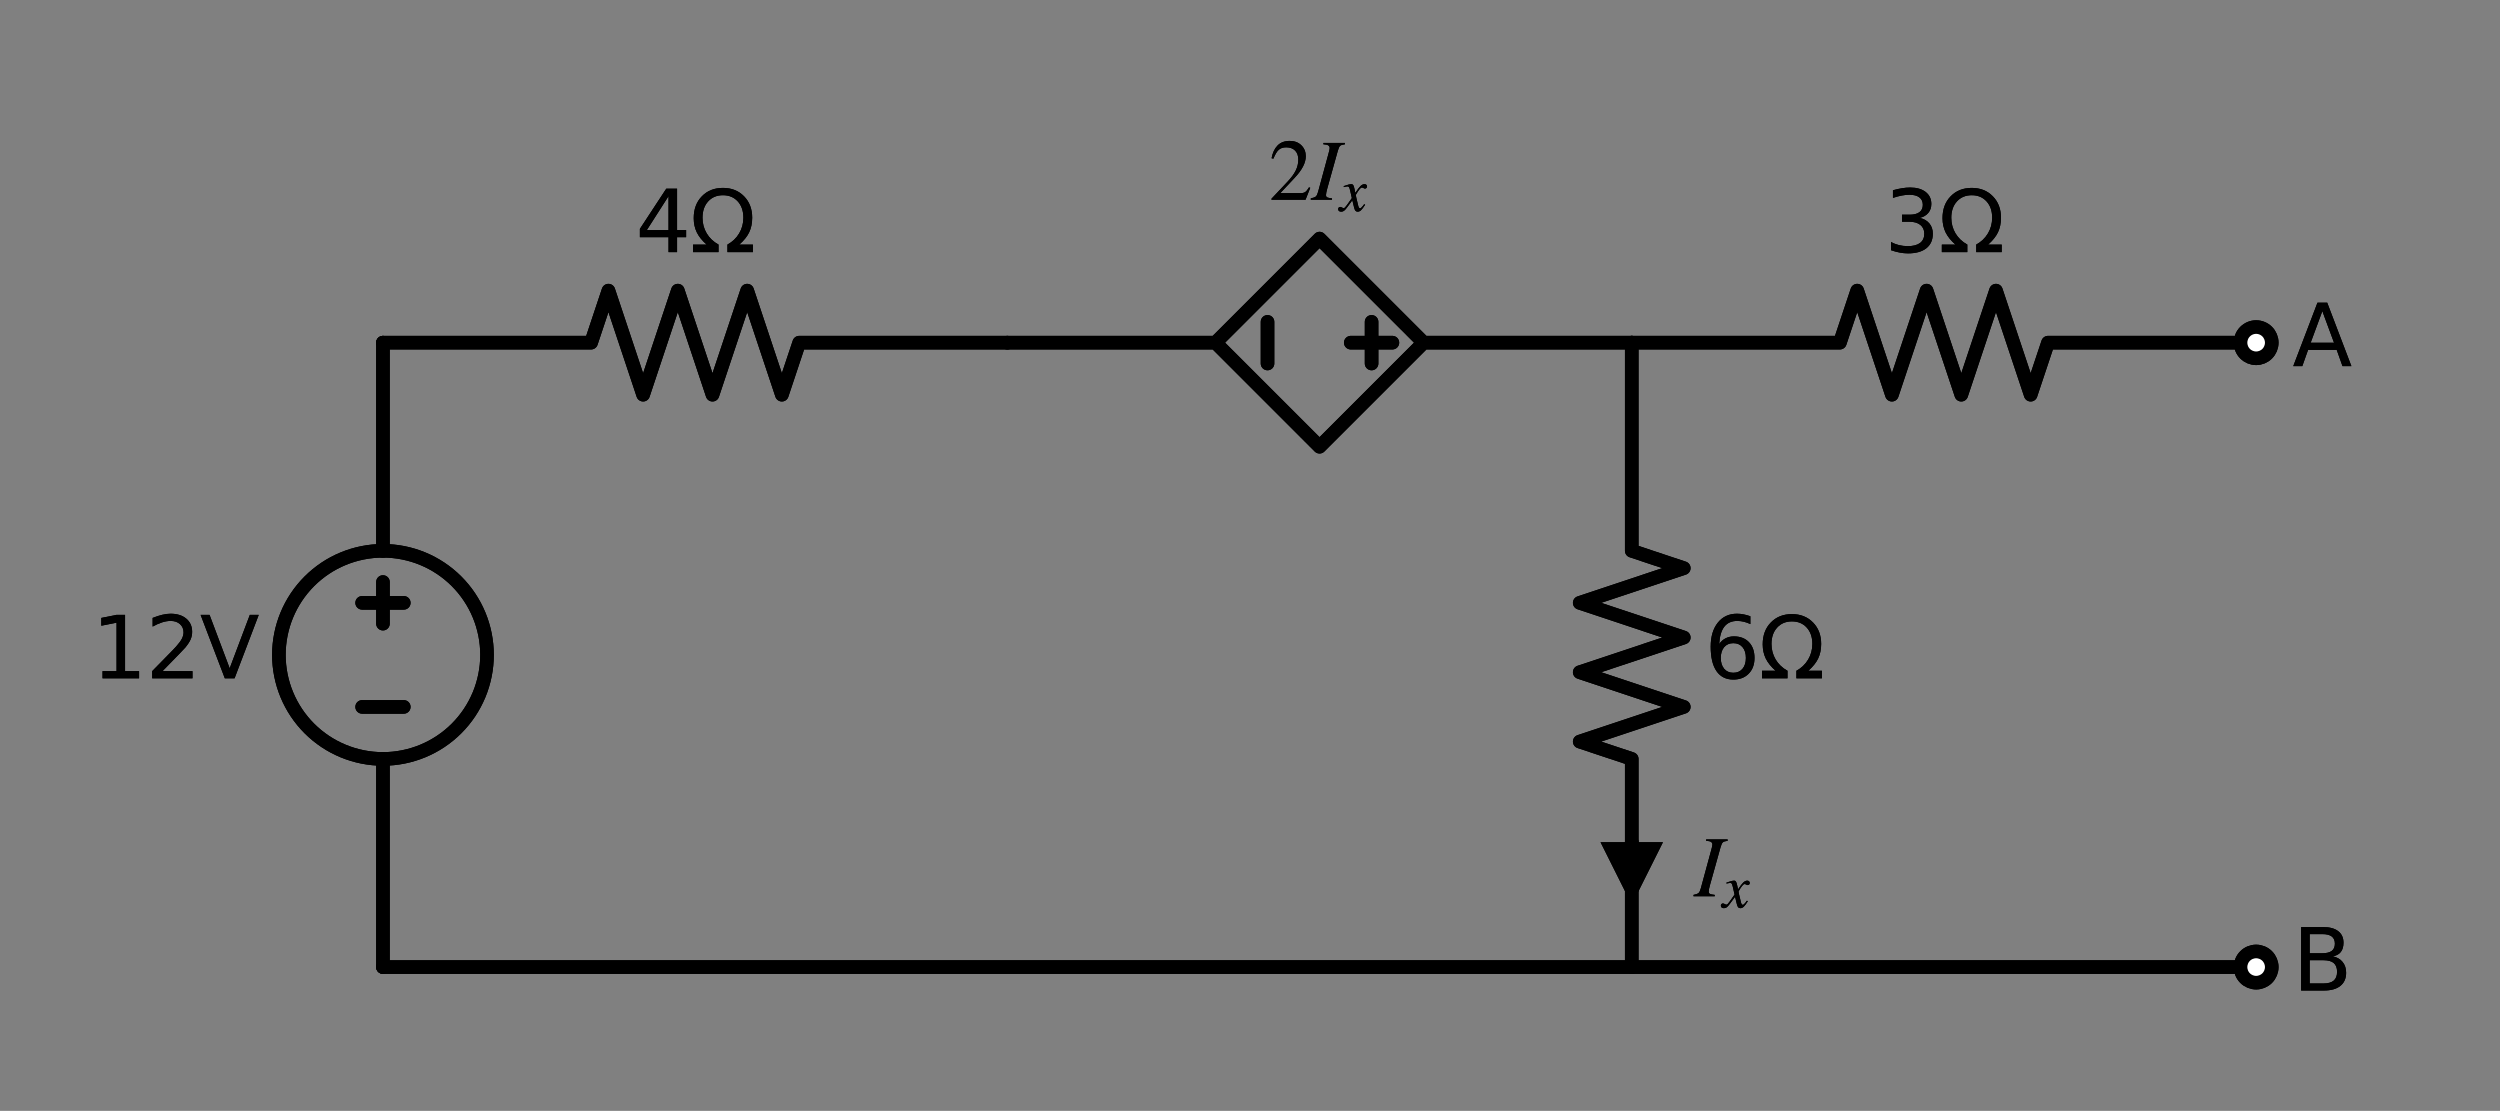 <?xml version="1.0" encoding="utf-8" standalone="no"?>
<!DOCTYPE svg PUBLIC "-//W3C//DTD SVG 1.1//EN"
  "http://www.w3.org/Graphics/SVG/1.1/DTD/svg11.dtd">
<svg xmlns:xlink="http://www.w3.org/1999/xlink" width="367.555pt" height="163.32pt" viewBox="0 0 367.555 163.32" xmlns="http://www.w3.org/2000/svg" version="1.1">
 <rect x="0" y="0" width="367.555" height="163.32" fill="#808080" stroke="none"/>
 <defs>
  <style type="text/css">*{stroke-linejoin: round; stroke-linecap: butt}</style>
 </defs>
 <g id="figure_1">
  <g id="patch_1">
   <path d="M 0 163.32 
L 367.555 163.32 
L 367.555 0 
L 0 0 
L 0 163.32 
z
" style="fill: none"/>
  </g>
  <g id="axes_1">
   <g id="patch_2">
    <path d="M 56.303 111.58 
C 60.36 111.58 64.252 109.968 67.122 107.099 
C 69.991 104.23 71.603 100.338 71.603 96.28 
C 71.603 92.222 69.991 88.33 67.122 85.461 
C 64.252 82.592 60.36 80.98 56.303 80.98 
C 52.245 80.98 48.353 82.592 45.484 85.461 
C 42.615 88.33 41.003 92.222 41.003 96.28 
C 41.003 100.338 42.615 104.23 45.484 107.099 
C 48.353 109.968 52.245 111.58 56.303 111.58 
L 56.303 111.58 
z
" clip-path="url(#pa636cc22bc)" style="fill: none; stroke: #000000; stroke-width: 2; stroke-linejoin: miter"/>
   </g>
   <g id="patch_3">
    <path d="M 56.303 111.58 
C 60.36 111.58 64.252 109.968 67.122 107.099 
C 69.991 104.23 71.603 100.338 71.603 96.28 
C 71.603 92.222 69.991 88.33 67.122 85.461 
C 64.252 82.592 60.36 80.98 56.303 80.98 
C 52.245 80.98 48.353 82.592 45.484 85.461 
C 42.615 88.33 41.003 92.222 41.003 96.28 
C 41.003 100.338 42.615 104.23 45.484 107.099 
C 48.353 109.968 52.245 111.58 56.303 111.58 
L 56.303 111.58 
z
" clip-path="url(#pa636cc22bc)" style="fill: none; stroke: #000000; stroke-width: 2; stroke-linejoin: miter"/>
   </g>
   <g id="line2d_1">
    <path d="M 56.303 142.18 
L 56.303 111.58 
L 56.303 111.58 
M 56.303 80.98 
L 56.303 80.98 
L 56.303 50.38 
" clip-path="url(#pa636cc22bc)" style="fill: none; stroke: #000000; stroke-width: 2; stroke-linecap: round"/>
   </g>
   <g id="line2d_2">
    <path d="M 59.363 103.93 
L 53.243 103.93 
" clip-path="url(#pa636cc22bc)" style="fill: none; stroke: #000000; stroke-width: 2; stroke-linecap: round"/>
   </g>
   <g id="line2d_3">
    <path d="M 56.303 91.69 
L 56.303 85.57 
" clip-path="url(#pa636cc22bc)" style="fill: none; stroke: #000000; stroke-width: 2; stroke-linecap: round"/>
   </g>
   <g id="line2d_4">
    <path d="M 59.363 88.63 
L 53.243 88.63 
" clip-path="url(#pa636cc22bc)" style="fill: none; stroke: #000000; stroke-width: 2; stroke-linecap: round"/>
   </g>
   <g id="line2d_5">
    <path d="M 56.303 50.38 
L 86.903 50.38 
L 89.453 42.73 
L 94.553 58.03 
L 99.653 42.73 
L 104.753 58.03 
L 109.853 42.73 
L 114.953 58.03 
L 117.503 50.38 
L 148.103 50.38 
" clip-path="url(#pa636cc22bc)" style="fill: none; stroke: #000000; stroke-width: 2; stroke-linecap: round"/>
   </g>
   <g id="line2d_6">
    <path d="M 148.103 50.38 
L 178.703 50.38 
L 194.003 35.08 
L 209.303 50.38 
L 194.003 65.68 
L 178.703 50.38 
M 209.303 50.38 
L 239.903 50.38 
" clip-path="url(#pa636cc22bc)" style="fill: none; stroke: #000000; stroke-width: 2; stroke-linecap: round"/>
   </g>
   <g id="line2d_7">
    <path d="M 186.353 53.44 
L 186.353 47.32 
" clip-path="url(#pa636cc22bc)" style="fill: none; stroke: #000000; stroke-width: 2; stroke-linecap: round"/>
   </g>
   <g id="line2d_8">
    <path d="M 198.593 50.38 
L 204.713 50.38 
" clip-path="url(#pa636cc22bc)" style="fill: none; stroke: #000000; stroke-width: 2; stroke-linecap: round"/>
   </g>
   <g id="line2d_9">
    <path d="M 201.653 53.44 
L 201.653 47.32 
" clip-path="url(#pa636cc22bc)" style="fill: none; stroke: #000000; stroke-width: 2; stroke-linecap: round"/>
   </g>
   <g id="line2d_10">
    <path d="M 239.903 50.38 
L 270.503 50.38 
L 273.053 42.73 
L 278.153 58.03 
L 283.253 42.73 
L 288.353 58.03 
L 293.453 42.73 
L 298.553 58.03 
L 301.103 50.38 
L 331.703 50.38 
" clip-path="url(#pa636cc22bc)" style="fill: none; stroke: #000000; stroke-width: 2; stroke-linecap: round"/>
   </g>
   <g id="line2d_11">
    <path d="M 239.903 50.38 
L 239.903 80.98 
L 247.553 83.53 
L 232.253 88.63 
L 247.553 93.73 
L 232.253 98.83 
L 247.553 103.93 
L 232.253 109.03 
L 239.903 111.58 
L 239.903 142.18 
" clip-path="url(#pa636cc22bc)" style="fill: none; stroke: #000000; stroke-width: 2; stroke-linecap: round"/>
   </g>
   <g id="line2d_12">
    <path d="M 56.303 142.18 
L 194.003 142.18 
L 331.703 142.18 
" clip-path="url(#pa636cc22bc)" style="fill: none; stroke: #000000; stroke-width: 2; stroke-linecap: round"/>
   </g>
   <g id="line2d_13">
    <path d="M 56.303 142.18 
L 56.303 111.58 
L 56.303 111.58 
M 56.303 80.98 
L 56.303 80.98 
L 56.303 50.38 
" clip-path="url(#pa636cc22bc)" style="fill: none; stroke: #000000; stroke-width: 2; stroke-linecap: round"/>
   </g>
   <g id="line2d_14">
    <path d="M 59.363 103.93 
L 53.243 103.93 
" clip-path="url(#pa636cc22bc)" style="fill: none; stroke: #000000; stroke-width: 2; stroke-linecap: round"/>
   </g>
   <g id="line2d_15">
    <path d="M 56.303 91.69 
L 56.303 85.57 
" clip-path="url(#pa636cc22bc)" style="fill: none; stroke: #000000; stroke-width: 2; stroke-linecap: round"/>
   </g>
   <g id="line2d_16">
    <path d="M 59.363 88.63 
L 53.243 88.63 
" clip-path="url(#pa636cc22bc)" style="fill: none; stroke: #000000; stroke-width: 2; stroke-linecap: round"/>
   </g>
   <g id="line2d_17">
    <path d="M 56.303 50.38 
L 86.903 50.38 
L 89.453 42.73 
L 94.553 58.03 
L 99.653 42.73 
L 104.753 58.03 
L 109.853 42.73 
L 114.953 58.03 
L 117.503 50.38 
L 148.103 50.38 
" clip-path="url(#pa636cc22bc)" style="fill: none; stroke: #000000; stroke-width: 2; stroke-linecap: round"/>
   </g>
   <g id="line2d_18">
    <path d="M 148.103 50.38 
L 178.703 50.38 
L 194.003 35.08 
L 209.303 50.38 
L 194.003 65.68 
L 178.703 50.38 
M 209.303 50.38 
L 239.903 50.38 
" clip-path="url(#pa636cc22bc)" style="fill: none; stroke: #000000; stroke-width: 2; stroke-linecap: round"/>
   </g>
   <g id="line2d_19">
    <path d="M 186.353 53.44 
L 186.353 47.32 
" clip-path="url(#pa636cc22bc)" style="fill: none; stroke: #000000; stroke-width: 2; stroke-linecap: round"/>
   </g>
   <g id="line2d_20">
    <path d="M 198.593 50.38 
L 204.713 50.38 
" clip-path="url(#pa636cc22bc)" style="fill: none; stroke: #000000; stroke-width: 2; stroke-linecap: round"/>
   </g>
   <g id="line2d_21">
    <path d="M 201.653 53.44 
L 201.653 47.32 
" clip-path="url(#pa636cc22bc)" style="fill: none; stroke: #000000; stroke-width: 2; stroke-linecap: round"/>
   </g>
   <g id="line2d_22">
    <path d="M 239.903 50.38 
L 270.503 50.38 
L 273.053 42.73 
L 278.153 58.03 
L 283.253 42.73 
L 288.353 58.03 
L 293.453 42.73 
L 298.553 58.03 
L 301.103 50.38 
L 331.703 50.38 
" clip-path="url(#pa636cc22bc)" style="fill: none; stroke: #000000; stroke-width: 2; stroke-linecap: round"/>
   </g>
   <g id="line2d_23">
    <path d="M 239.903 50.38 
L 239.903 80.98 
L 247.553 83.53 
L 232.253 88.63 
L 247.553 93.73 
L 232.253 98.83 
L 247.553 103.93 
L 232.253 109.03 
L 239.903 111.58 
L 239.903 142.18 
" clip-path="url(#pa636cc22bc)" style="fill: none; stroke: #000000; stroke-width: 2; stroke-linecap: round"/>
   </g>
   <g id="line2d_24">
    <path d="M 56.303 142.18 
L 194.003 142.18 
L 331.703 142.18 
" clip-path="url(#pa636cc22bc)" style="fill: none; stroke: #000000; stroke-width: 2; stroke-linecap: round"/>
   </g>
   <g id="text_1">
    <g clip-path="url(#pa636cc22bc)">
     <!-- 12V -->
     <g transform="translate(13.486 99.729)scale(0.125 -0.125)">
      <defs>
       <path id="DejaVuSans-31" d="M 794 531 
L 1825 531 
L 1825 4091 
L 703 3866 
L 703 4441 
L 1819 4666 
L 2450 4666 
L 2450 531 
L 3481 531 
L 3481 0 
L 794 0 
L 794 531 
z
" transform="scale(0.016)"/>
       <path id="DejaVuSans-32" d="M 1228 531 
L 3431 531 
L 3431 0 
L 469 0 
L 469 531 
Q 828 903 1448 1529 
Q 2069 2156 2228 2338 
Q 2531 2678 2651 2914 
Q 2772 3150 2772 3378 
Q 2772 3750 2511 3984 
Q 2250 4219 1831 4219 
Q 1534 4219 1204 4116 
Q 875 4013 500 3803 
L 500 4441 
Q 881 4594 1212 4672 
Q 1544 4750 1819 4750 
Q 2544 4750 2975 4387 
Q 3406 4025 3406 3419 
Q 3406 3131 3298 2873 
Q 3191 2616 2906 2266 
Q 2828 2175 2409 1742 
Q 1991 1309 1228 531 
z
" transform="scale(0.016)"/>
       <path id="DejaVuSans-56" d="M 1831 0 
L 50 4666 
L 709 4666 
L 2188 738 
L 3669 4666 
L 4325 4666 
L 2547 0 
L 1831 0 
z
" transform="scale(0.016)"/>
      </defs>
      <use xlink:href="#DejaVuSans-31"/>
      <use xlink:href="#DejaVuSans-32" x="63.623"/>
      <use xlink:href="#DejaVuSans-56" x="127.246"/>
     </g>
    </g>
   </g>
   <g id="text_2">
    <g clip-path="url(#pa636cc22bc)">
     <!-- 4Ω -->
     <g transform="translate(93.45 37.07)scale(0.125 -0.125)">
      <defs>
       <path id="DejaVuSans-34" d="M 2419 4116 
L 825 1625 
L 2419 1625 
L 2419 4116 
z
M 2253 4666 
L 3047 4666 
L 3047 1625 
L 3713 1625 
L 3713 1100 
L 3047 1100 
L 3047 0 
L 2419 0 
L 2419 1100 
L 313 1100 
L 313 1709 
L 2253 4666 
z
" transform="scale(0.016)"/>
       <path id="DejaVuSans-3a9" d="M 4647 556 
L 4647 0 
L 2772 0 
L 2772 556 
Q 3325 859 3634 1378 
Q 3944 1897 3944 2528 
Q 3944 3278 3531 3731 
Q 3119 4184 2444 4184 
Q 1769 4184 1355 3729 
Q 941 3275 941 2528 
Q 941 1897 1250 1378 
Q 1563 859 2119 556 
L 2119 0 
L 244 0 
L 244 556 
L 1241 556 
Q 747 991 519 1456 
Q 294 1922 294 2497 
Q 294 3491 894 4106 
Q 1491 4722 2444 4722 
Q 3391 4722 3994 4106 
Q 4594 3494 4594 2528 
Q 4594 1922 4372 1459 
Q 4150 997 3647 556 
L 4647 556 
z
" transform="scale(0.016)"/>
      </defs>
      <use xlink:href="#DejaVuSans-34"/>
      <use xlink:href="#DejaVuSans-3a9" x="63.623"/>
     </g>
    </g>
   </g>
   <g id="text_3">
    <g clip-path="url(#pa636cc22bc)">
     <!-- $2I_x$ -->
     <g transform="translate(186.565 29.42)scale(0.125 -0.125)">
      <defs>
       <path id="STIXGeneral-Regular-32" d="M 3034 877 
L 2688 0 
L 186 0 
L 186 77 
L 1325 1286 
Q 1773 1754 1965 2144 
Q 2157 2534 2157 2950 
Q 2157 3379 1920 3616 
Q 1683 3853 1267 3853 
Q 922 3853 720 3673 
Q 518 3494 326 3021 
L 192 3053 
Q 301 3648 630 3987 
Q 960 4326 1523 4326 
Q 2054 4326 2380 4006 
Q 2707 3686 2707 3200 
Q 2707 2477 1888 1613 
L 832 486 
L 2330 486 
Q 2541 486 2665 569 
Q 2790 653 2944 915 
L 3034 877 
z
" transform="scale(0.016)"/>
       <path id="STIXGeneral-Italic-49" d="M 2458 4179 
L 2458 4077 
Q 2189 4045 2102 3961 
Q 2016 3878 1933 3584 
L 1165 838 
Q 1069 499 1069 352 
Q 1069 224 1149 179 
Q 1229 134 1510 102 
L 1510 0 
L -51 0 
L -51 102 
Q 218 154 317 237 
Q 416 320 486 582 
L 1254 3405 
Q 1338 3699 1338 3802 
Q 1338 3930 1235 3997 
Q 1133 4064 877 4077 
L 877 4179 
L 2458 4179 
z
" transform="scale(0.016)"/>
       <path id="STIXGeneral-Italic-78" d="M 1555 2272 
L 1632 1907 
Q 1971 2426 2179 2624 
Q 2387 2822 2598 2822 
Q 2714 2822 2787 2755 
Q 2861 2688 2861 2585 
Q 2861 2483 2800 2419 
Q 2739 2355 2643 2355 
Q 2586 2355 2490 2409 
Q 2394 2464 2310 2464 
Q 2125 2464 1683 1690 
Q 1683 1606 1734 1402 
L 1939 544 
Q 2003 282 2131 282 
Q 2234 282 2432 538 
Q 2451 563 2476 598 
Q 2502 634 2521 662 
Q 2541 691 2566 717 
L 2662 659 
Q 2387 230 2227 80 
Q 2067 -70 1882 -70 
Q 1728 -70 1645 26 
Q 1562 122 1504 365 
L 1318 1126 
L 755 365 
Q 557 96 432 13 
Q 307 -70 147 -70 
Q 0 -70 -86 0 
Q -173 70 -173 198 
Q -173 294 -112 361 
Q -51 429 45 429 
Q 122 429 250 358 
Q 346 301 416 301 
Q 525 301 742 614 
L 1267 1357 
L 1088 2150 
Q 1024 2432 969 2509 
Q 915 2586 794 2586 
Q 717 2586 544 2541 
L 429 2509 
L 410 2611 
L 480 2637 
Q 992 2822 1229 2822 
Q 1350 2822 1420 2707 
Q 1491 2592 1555 2272 
z
" transform="scale(0.016)"/>
      </defs>
      <use xlink:href="#STIXGeneral-Regular-32" transform="translate(0 0.406)"/>
      <use xlink:href="#STIXGeneral-Italic-49" transform="translate(50 0.406)"/>
      <use xlink:href="#STIXGeneral-Italic-78" transform="translate(83.3 -12.822)scale(0.7)"/>
     </g>
    </g>
   </g>
   <g id="text_4">
    <g clip-path="url(#pa636cc22bc)">
     <!-- 3Ω -->
     <g transform="translate(277.05 37.07)scale(0.125 -0.125)">
      <defs>
       <path id="DejaVuSans-33" d="M 2597 2516 
Q 3050 2419 3304 2112 
Q 3559 1806 3559 1356 
Q 3559 666 3084 287 
Q 2609 -91 1734 -91 
Q 1441 -91 1130 -33 
Q 819 25 488 141 
L 488 750 
Q 750 597 1062 519 
Q 1375 441 1716 441 
Q 2309 441 2620 675 
Q 2931 909 2931 1356 
Q 2931 1769 2642 2001 
Q 2353 2234 1838 2234 
L 1294 2234 
L 1294 2753 
L 1863 2753 
Q 2328 2753 2575 2939 
Q 2822 3125 2822 3475 
Q 2822 3834 2567 4026 
Q 2313 4219 1838 4219 
Q 1578 4219 1281 4162 
Q 984 4106 628 3988 
L 628 4550 
Q 988 4650 1302 4700 
Q 1616 4750 1894 4750 
Q 2613 4750 3031 4423 
Q 3450 4097 3450 3541 
Q 3450 3153 3228 2886 
Q 3006 2619 2597 2516 
z
" transform="scale(0.016)"/>
      </defs>
      <use xlink:href="#DejaVuSans-33"/>
      <use xlink:href="#DejaVuSans-3a9" x="63.623"/>
     </g>
    </g>
   </g>
   <g id="text_5">
    <g clip-path="url(#pa636cc22bc)">
     <!-- 6Ω -->
     <g transform="translate(250.613 99.729)scale(0.125 -0.125)">
      <defs>
       <path id="DejaVuSans-36" d="M 2113 2584 
Q 1688 2584 1439 2293 
Q 1191 2003 1191 1497 
Q 1191 994 1439 701 
Q 1688 409 2113 409 
Q 2538 409 2786 701 
Q 3034 994 3034 1497 
Q 3034 2003 2786 2293 
Q 2538 2584 2113 2584 
z
M 3366 4563 
L 3366 3988 
Q 3128 4100 2886 4159 
Q 2644 4219 2406 4219 
Q 1781 4219 1451 3797 
Q 1122 3375 1075 2522 
Q 1259 2794 1537 2939 
Q 1816 3084 2150 3084 
Q 2853 3084 3261 2657 
Q 3669 2231 3669 1497 
Q 3669 778 3244 343 
Q 2819 -91 2113 -91 
Q 1303 -91 875 529 
Q 447 1150 447 2328 
Q 447 3434 972 4092 
Q 1497 4750 2381 4750 
Q 2619 4750 2861 4703 
Q 3103 4656 3366 4563 
z
" transform="scale(0.016)"/>
      </defs>
      <use xlink:href="#DejaVuSans-36"/>
      <use xlink:href="#DejaVuSans-3a9" x="63.623"/>
     </g>
    </g>
   </g>
   <g id="text_6">
    <g clip-path="url(#pa636cc22bc)">
     <!-- 12V -->
     <g transform="translate(13.486 99.729)scale(0.125 -0.125)">
      <use xlink:href="#DejaVuSans-31"/>
      <use xlink:href="#DejaVuSans-32" x="63.623"/>
      <use xlink:href="#DejaVuSans-56" x="127.246"/>
     </g>
    </g>
   </g>
   <g id="text_7">
    <g clip-path="url(#pa636cc22bc)">
     <!-- 4Ω -->
     <g transform="translate(93.45 37.07)scale(0.125 -0.125)">
      <use xlink:href="#DejaVuSans-34"/>
      <use xlink:href="#DejaVuSans-3a9" x="63.623"/>
     </g>
    </g>
   </g>
   <g id="text_8">
    <g clip-path="url(#pa636cc22bc)">
     <!-- $2I_x$ -->
     <g transform="translate(186.565 29.42)scale(0.125 -0.125)">
      <use xlink:href="#STIXGeneral-Regular-32" transform="translate(0 0.406)"/>
      <use xlink:href="#STIXGeneral-Italic-49" transform="translate(50 0.406)"/>
      <use xlink:href="#STIXGeneral-Italic-78" transform="translate(83.3 -12.822)scale(0.7)"/>
     </g>
    </g>
   </g>
   <g id="text_9">
    <g clip-path="url(#pa636cc22bc)">
     <!-- 3Ω -->
     <g transform="translate(277.05 37.07)scale(0.125 -0.125)">
      <use xlink:href="#DejaVuSans-33"/>
      <use xlink:href="#DejaVuSans-3a9" x="63.623"/>
     </g>
    </g>
   </g>
   <g id="text_10">
    <g clip-path="url(#pa636cc22bc)">
     <!-- 6Ω -->
     <g transform="translate(250.613 99.729)scale(0.125 -0.125)">
      <use xlink:href="#DejaVuSans-36"/>
      <use xlink:href="#DejaVuSans-3a9" x="63.623"/>
     </g>
    </g>
   </g>
   <g id="patch_4">
    <path d="M 331.703 52.675 
C 332.311 52.675 332.895 52.433 333.326 52.003 
C 333.756 51.572 333.998 50.989 333.998 50.38 
C 333.998 49.771 333.756 49.188 333.326 48.757 
C 332.895 48.327 332.311 48.085 331.703 48.085 
C 331.094 48.085 330.51 48.327 330.08 48.757 
C 329.65 49.188 329.408 49.771 329.408 50.38 
C 329.408 50.989 329.65 51.572 330.08 52.003 
C 330.51 52.433 331.094 52.675 331.703 52.675 
z
" clip-path="url(#pa636cc22bc)" style="fill: #ffffff; stroke: #000000; stroke-width: 2; stroke-linejoin: miter"/>
   </g>
   <g id="text_11">
    <g clip-path="url(#pa636cc22bc)">
     <!-- A -->
     <g transform="translate(337.058 53.829)scale(0.125 -0.125)">
      <defs>
       <path id="DejaVuSans-41" d="M 2188 4044 
L 1331 1722 
L 3047 1722 
L 2188 4044 
z
M 1831 4666 
L 2547 4666 
L 4325 0 
L 3669 0 
L 3244 1197 
L 1141 1197 
L 716 0 
L 50 0 
L 1831 4666 
z
" transform="scale(0.016)"/>
      </defs>
      <use xlink:href="#DejaVuSans-41"/>
     </g>
    </g>
   </g>
   <g id="patch_5">
    <path d="M 331.703 144.475 
C 332.311 144.475 332.895 144.233 333.326 143.803 
C 333.756 143.372 333.998 142.789 333.998 142.18 
C 333.998 141.571 333.756 140.988 333.326 140.557 
C 332.895 140.127 332.311 139.885 331.703 139.885 
C 331.094 139.885 330.51 140.127 330.08 140.557 
C 329.65 140.988 329.408 141.571 329.408 142.18 
C 329.408 142.789 329.65 143.372 330.08 143.803 
C 330.51 144.233 331.094 144.475 331.703 144.475 
z
" clip-path="url(#pa636cc22bc)" style="fill: #ffffff; stroke: #000000; stroke-width: 2; stroke-linejoin: miter"/>
   </g>
   <g id="text_12">
    <g clip-path="url(#pa636cc22bc)">
     <!-- B -->
     <g transform="translate(337.058 145.629)scale(0.125 -0.125)">
      <defs>
       <path id="DejaVuSans-42" d="M 1259 2228 
L 1259 519 
L 2272 519 
Q 2781 519 3026 730 
Q 3272 941 3272 1375 
Q 3272 1813 3026 2020 
Q 2781 2228 2272 2228 
L 1259 2228 
z
M 1259 4147 
L 1259 2741 
L 2194 2741 
Q 2656 2741 2882 2914 
Q 3109 3088 3109 3444 
Q 3109 3797 2882 3972 
Q 2656 4147 2194 4147 
L 1259 4147 
z
M 628 4666 
L 2241 4666 
Q 2963 4666 3353 4366 
Q 3744 4066 3744 3513 
Q 3744 3084 3544 2831 
Q 3344 2578 2956 2516 
Q 3422 2416 3680 2098 
Q 3938 1781 3938 1306 
Q 3938 681 3513 340 
Q 3088 0 2303 0 
L 628 0 
L 628 4666 
z
" transform="scale(0.016)"/>
      </defs>
      <use xlink:href="#DejaVuSans-42"/>
     </g>
    </g>
   </g>
   <g id="line2d_25">
    <path d="M 239.903 123.82 
L 239.903 123.82 
" clip-path="url(#pa636cc22bc)" style="fill: none; stroke: #000000; stroke-width: 2; stroke-linecap: round"/>
   </g>
   <g id="patch_6">
    <path d="M 244.493 123.82 
L 239.903 133 
L 235.313 123.82 
z
" clip-path="url(#pa636cc22bc)"/>
   </g>
   <g id="text_13">
    <g clip-path="url(#pa636cc22bc)">
     <!-- $I_{x}$ -->
     <g transform="translate(249.083 131.859)scale(0.125 -0.125)">
      <use xlink:href="#STIXGeneral-Italic-49" transform="translate(0 0.703)"/>
      <use xlink:href="#STIXGeneral-Italic-78" transform="translate(33.3 -12.525)scale(0.7)"/>
     </g>
    </g>
   </g>
   <g id="patch_7">
    <path d="M 331.703 52.675 
C 332.311 52.675 332.895 52.433 333.326 52.003 
C 333.756 51.572 333.998 50.989 333.998 50.38 
C 333.998 49.771 333.756 49.188 333.326 48.757 
C 332.895 48.327 332.311 48.085 331.703 48.085 
C 331.094 48.085 330.51 48.327 330.08 48.757 
C 329.65 49.188 329.408 49.771 329.408 50.38 
C 329.408 50.989 329.65 51.572 330.08 52.003 
C 330.51 52.433 331.094 52.675 331.703 52.675 
z
" clip-path="url(#pa636cc22bc)" style="fill: #ffffff; stroke: #000000; stroke-width: 2; stroke-linejoin: miter"/>
   </g>
   <g id="text_14">
    <g clip-path="url(#pa636cc22bc)">
     <!-- A -->
     <g transform="translate(337.058 53.829)scale(0.125 -0.125)">
      <use xlink:href="#DejaVuSans-41"/>
     </g>
    </g>
   </g>
   <g id="patch_8">
    <path d="M 331.703 144.475 
C 332.311 144.475 332.895 144.233 333.326 143.803 
C 333.756 143.372 333.998 142.789 333.998 142.18 
C 333.998 141.571 333.756 140.988 333.326 140.557 
C 332.895 140.127 332.311 139.885 331.703 139.885 
C 331.094 139.885 330.51 140.127 330.08 140.557 
C 329.65 140.988 329.408 141.571 329.408 142.18 
C 329.408 142.789 329.65 143.372 330.08 143.803 
C 330.51 144.233 331.094 144.475 331.703 144.475 
z
" clip-path="url(#pa636cc22bc)" style="fill: #ffffff; stroke: #000000; stroke-width: 2; stroke-linejoin: miter"/>
   </g>
   <g id="text_15">
    <g clip-path="url(#pa636cc22bc)">
     <!-- B -->
     <g transform="translate(337.058 145.629)scale(0.125 -0.125)">
      <use xlink:href="#DejaVuSans-42"/>
     </g>
    </g>
   </g>
   <g id="line2d_26">
    <path d="M 239.903 123.82 
L 239.903 123.82 
" clip-path="url(#pa636cc22bc)" style="fill: none; stroke: #000000; stroke-width: 2; stroke-linecap: round"/>
   </g>
   <g id="patch_9">
    <path d="M 244.493 123.82 
L 239.903 133 
L 235.313 123.82 
z
" clip-path="url(#pa636cc22bc)"/>
   </g>
   <g id="text_16">
    <g clip-path="url(#pa636cc22bc)">
     <!-- $I_{x}$ -->
     <g transform="translate(249.083 131.859)scale(0.125 -0.125)">
      <use xlink:href="#STIXGeneral-Italic-49" transform="translate(0 0.703)"/>
      <use xlink:href="#STIXGeneral-Italic-78" transform="translate(33.3 -12.525)scale(0.7)"/>
     </g>
    </g>
   </g>
  </g>
 </g>
 <defs>
  <clipPath id="pa636cc22bc">
   <rect x="7.2" y="7.2" width="353.155" height="148.92"/>
  </clipPath>
 </defs>
</svg>
